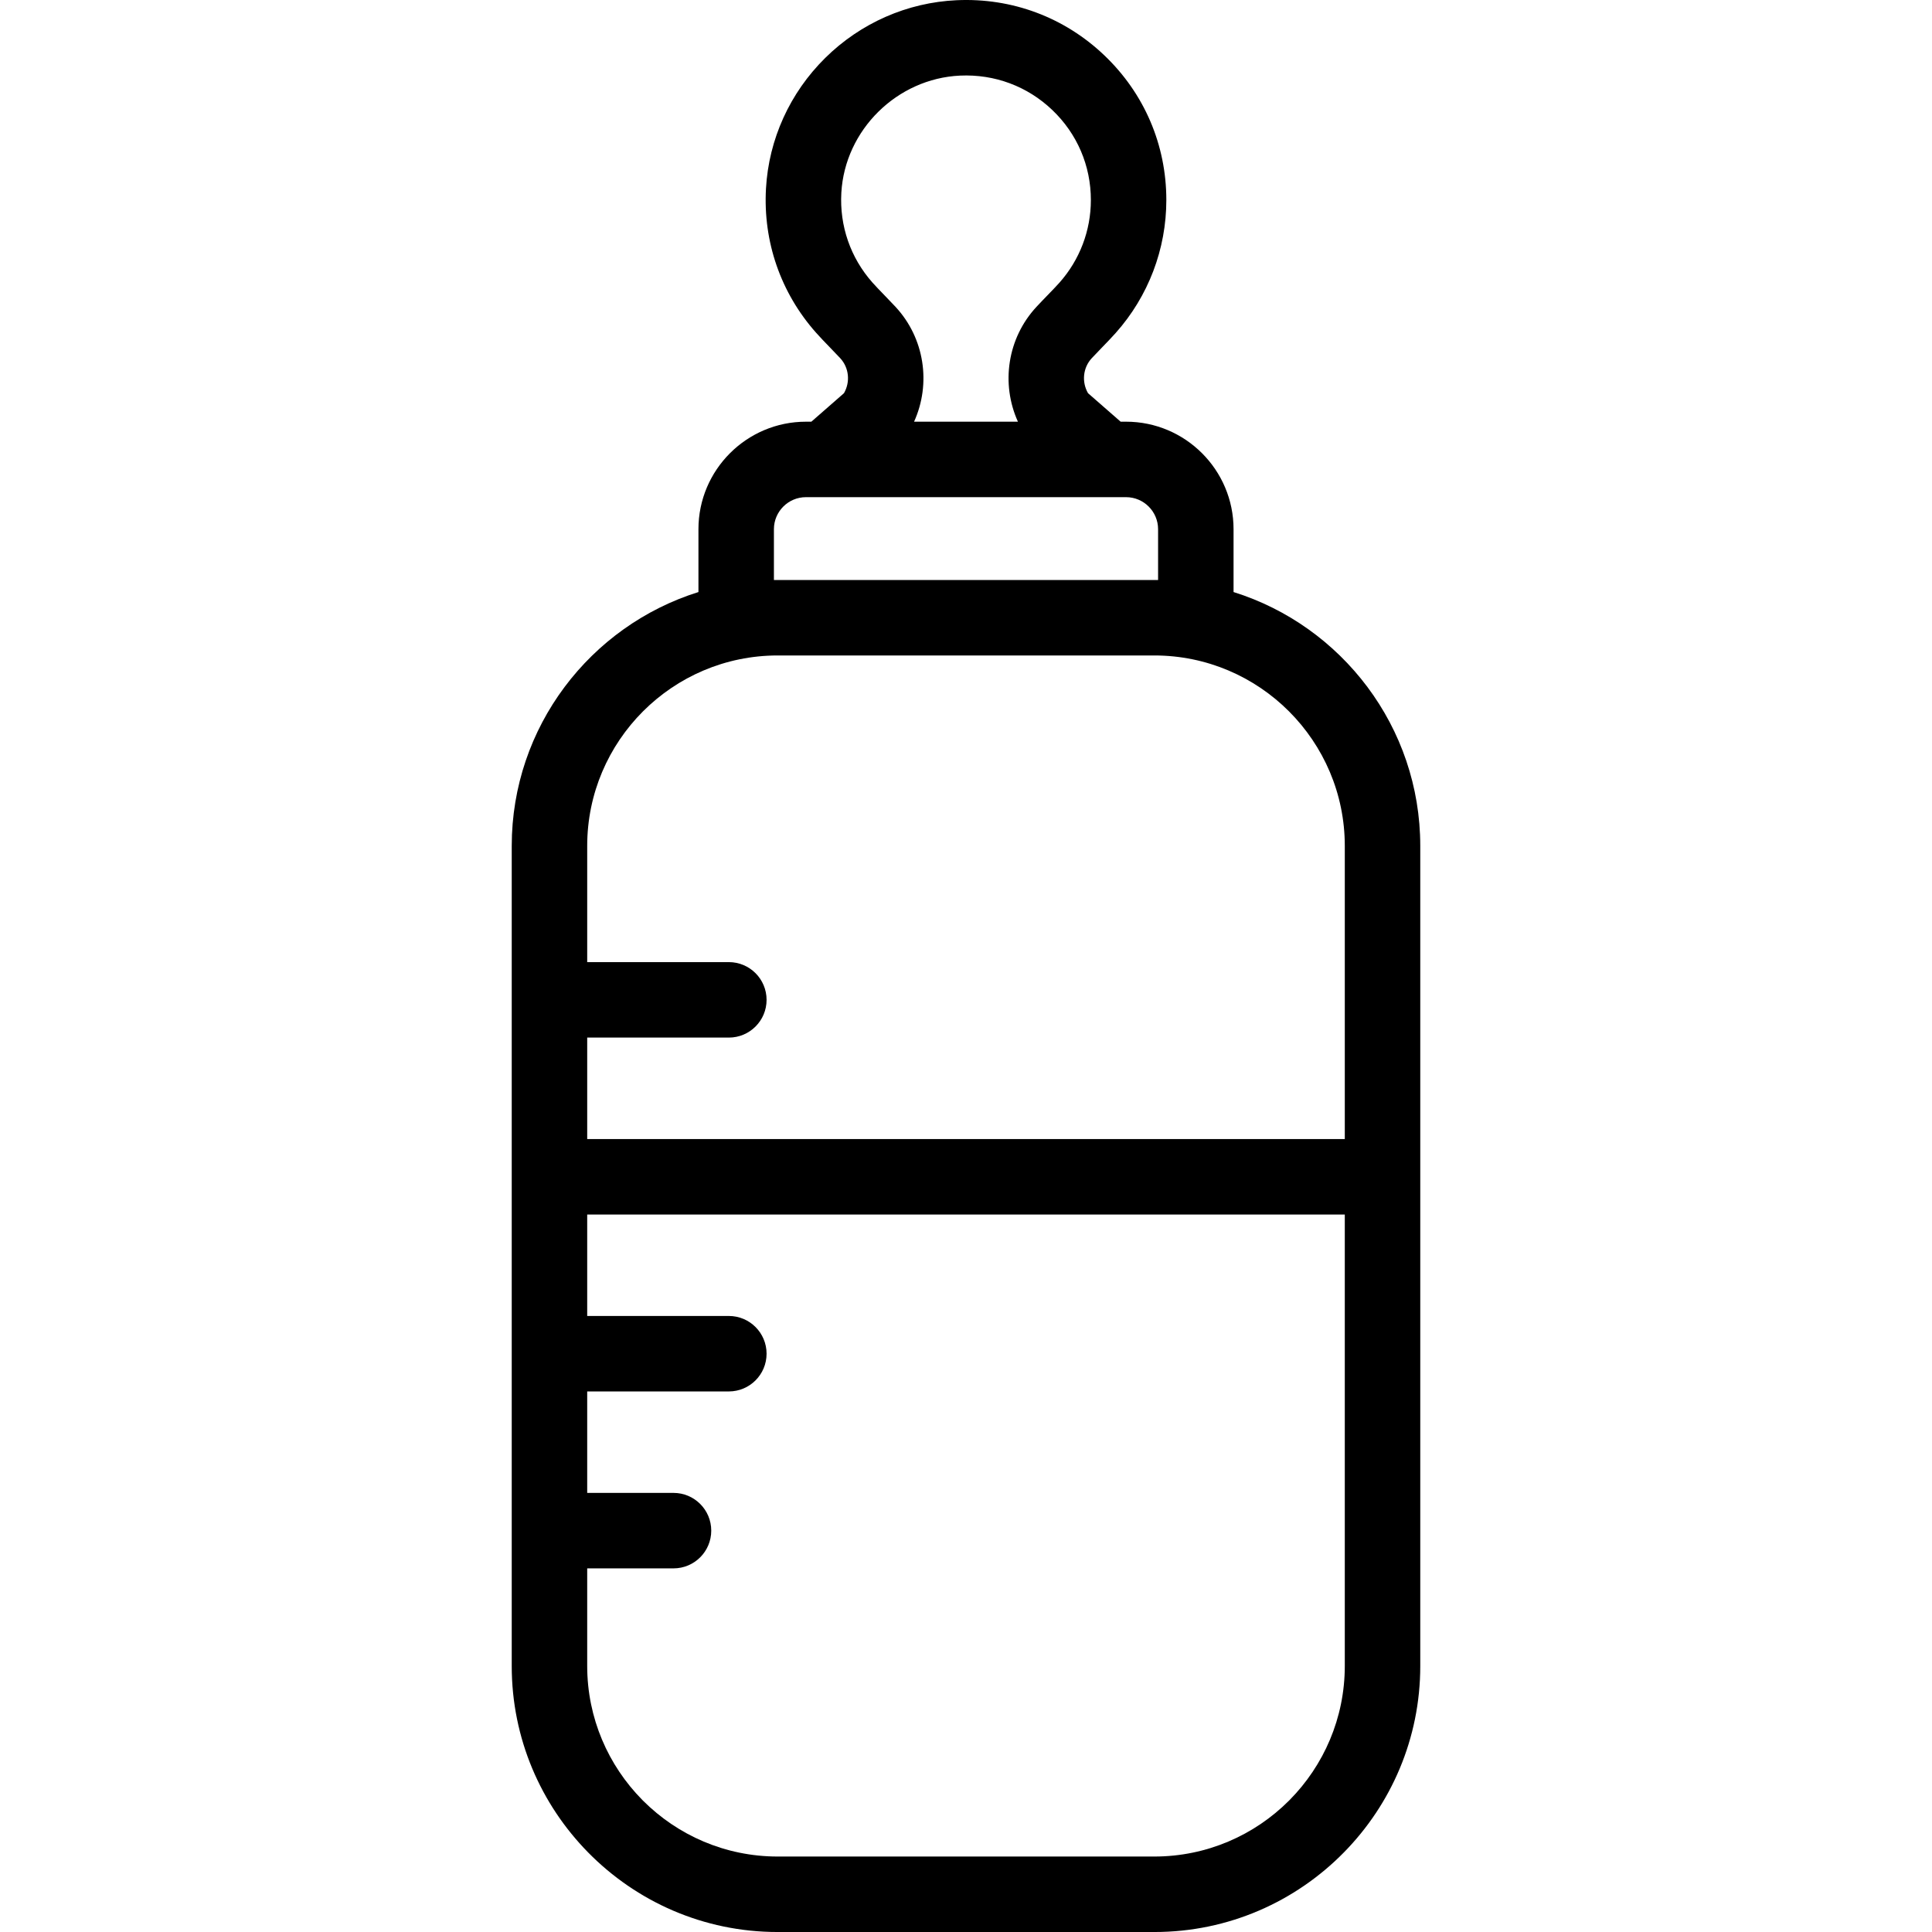 <svg id="Capa_1" enable-background="new 0 0 512 512" height="512" viewBox="0 0 512 512" width="512" xmlns="http://www.w3.org/2000/svg"><g><path d="m326.904 156.898v-16.654c0-15.71-12.781-28.491-28.492-28.491h-1.431l-8.645-7.556c-1.715-2.974-1.351-6.746.988-9.268.914-.983 1.841-1.939 2.737-2.863 1.277-1.317 2.483-2.562 3.613-3.829 8.652-9.709 13.417-22.22 13.417-35.226 0-14.606-5.823-28.212-16.396-38.311-10.59-10.117-24.502-15.315-39.188-14.642-13.066.6-25.428 6.03-34.81 15.292-9.389 9.269-14.965 21.557-15.703 34.603-.797 14.089 3.902 27.646 13.23 38.173 1.165 1.314 2.413 2.602 3.733 3.964.886.913 1.802 1.856 2.704 2.828 2.348 2.526 2.716 6.304 1 9.279l-8.643 7.557h-1.431c-15.71 0-28.492 12.781-28.492 28.491v16.654c-28.639 8.955-49.48 35.73-49.48 67.281v217.347c0 19.205 7.722 36.64 20.224 49.365 12.786 13.022 30.571 21.11 50.208 21.11h99.906c19.636 0 37.421-8.088 50.208-21.11 12.502-12.724 20.224-30.16 20.224-49.365v-217.348c0-31.551-20.841-58.326-49.481-67.281zm-89.589-75.593c-1-1.076-2.015-2.125-2.998-3.138-1.16-1.196-2.255-2.326-3.122-3.305-5.806-6.552-8.729-14.997-8.232-23.781.941-16.642 14.761-30.278 31.461-31.045 9.164-.417 17.855 2.82 24.458 9.128 6.584 6.288 10.21 14.758 10.21 23.848 0 8.094-2.965 15.879-8.348 21.919-.849.953-1.914 2.051-3.041 3.213-.994 1.025-2.023 2.087-3.038 3.181-7.716 8.315-9.457 20.373-4.905 30.429h-27.524c4.557-10.063 2.809-22.129-4.921-30.449zm-32.219 72.4v-13.461c0-4.682 3.81-8.491 8.492-8.491h84.825c4.682 0 8.492 3.81 8.492 8.491v13.461zm.994 20h99.82c27.832 0 50.475 22.643 50.475 50.474v77.681h-200.77v-26.888h37.536c5.523 0 10-4.478 10-10s-4.477-10-10-10h-37.536v-30.793c0-27.831 22.643-50.474 50.475-50.474zm0 318.295c-13.914 0-26.53-5.659-35.67-14.796-.002-.001-.003-.003-.005-.005-.057-.057-.114-.115-.171-.173-9.038-9.134-14.629-21.697-14.629-35.543v-25.849h22.874c5.523 0 10-4.478 10-10s-4.477-10-10-10h-22.874v-26.888h37.536c5.523 0 10-4.478 10-10s-4.477-10-10-10h-37.536v-26.886h200.77v119.624c0 13.846-5.591 26.408-14.629 35.543-.057.058-.114.116-.171.173-.002.002-.003.003-.005.005-9.139 9.136-21.756 14.795-35.67 14.795z"/></g></svg>